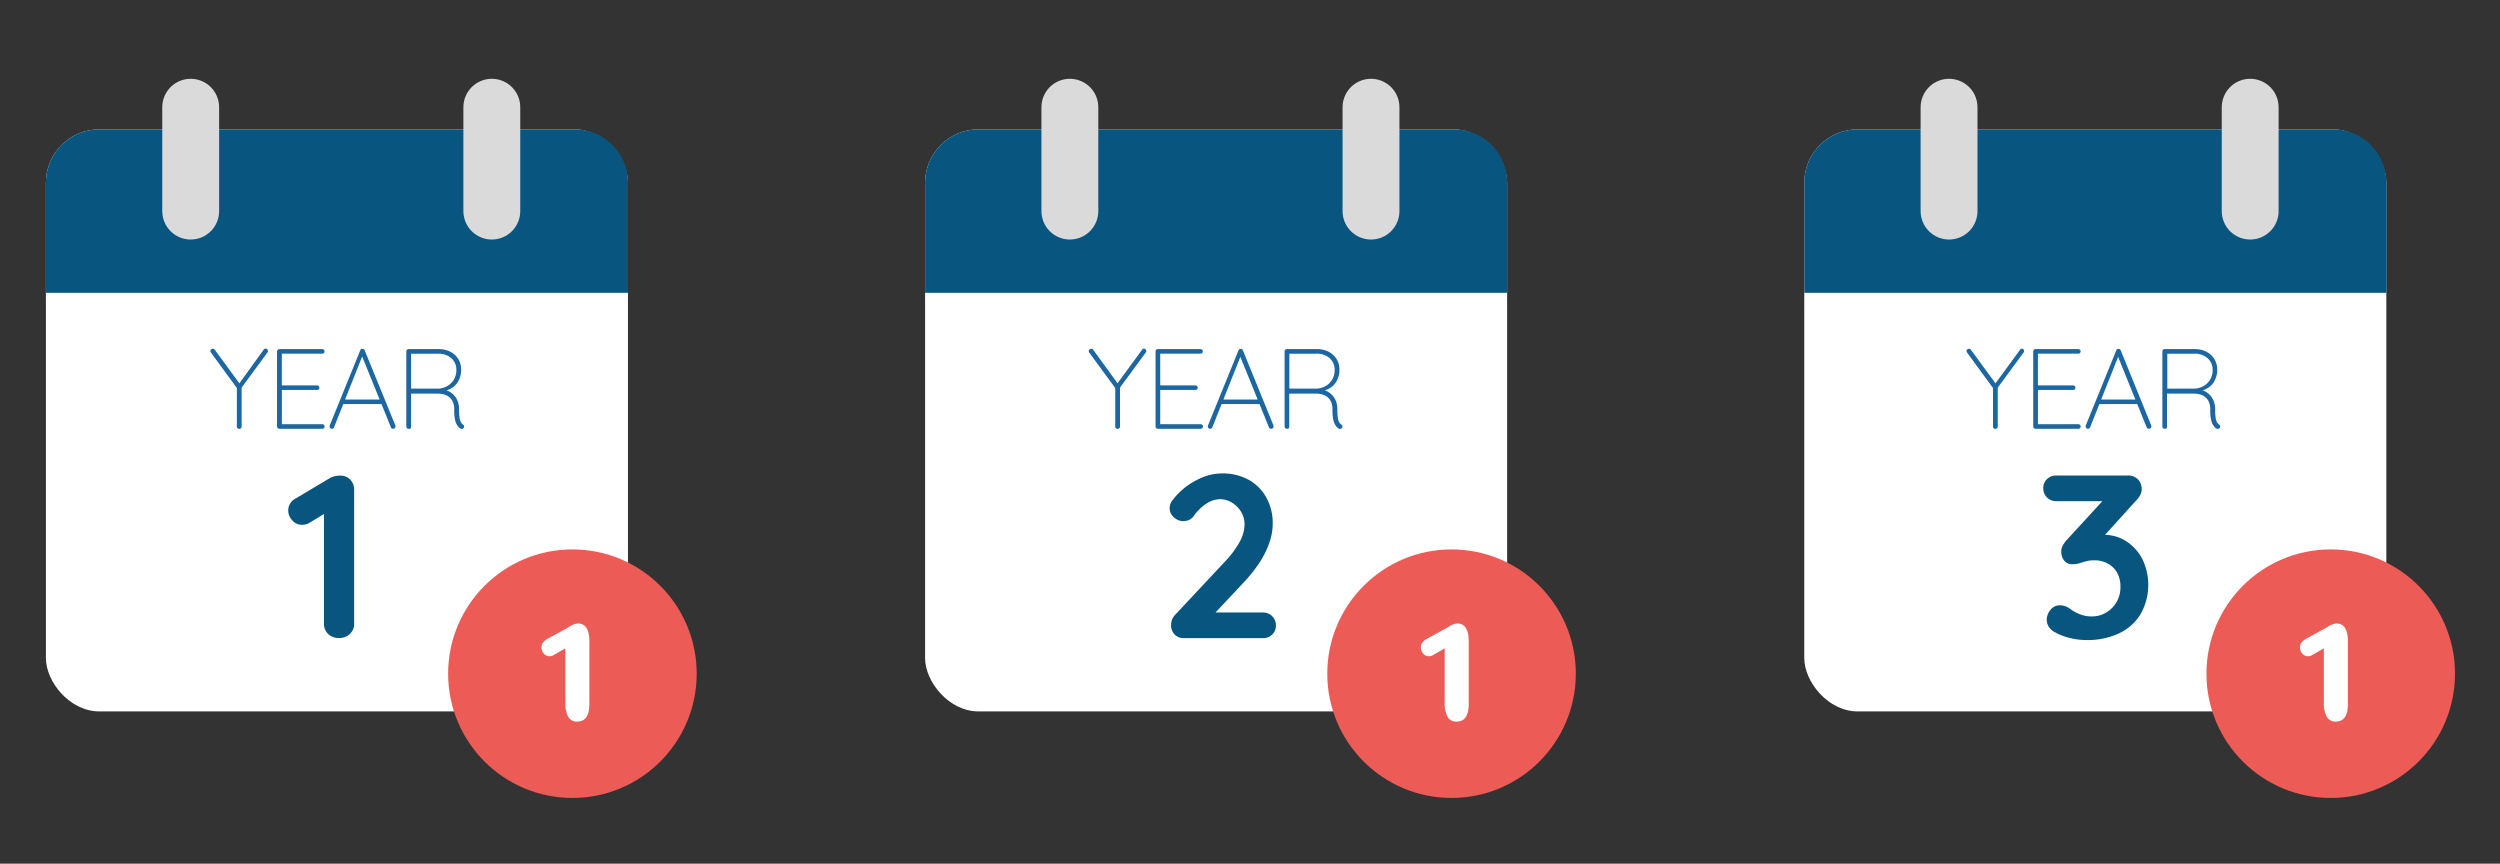 <svg id="Layer_1" data-name="Layer 1" xmlns="http://www.w3.org/2000/svg" viewBox="0 0 550 190"><rect x="0" y="0" width="550" height="190" fill="#333333" stroke="none"/><defs><style>.cls-1{fill:#fff;}.cls-2{fill:#085680;}.cls-3{fill:none;stroke:#dadada;stroke-linecap:round;stroke-miterlimit:10;stroke-width:12.51px;}.cls-4{fill:#1c66a2;}.cls-5{fill:#ec5b55;}</style></defs><rect class="cls-1" x="10.1" y="28.46" width="128.05" height="128.05" rx="11.75"/><path class="cls-2" d="M21.85,28.46H126.41a11.75,11.75,0,0,1,11.75,11.75V64.42a0,0,0,0,1,0,0H10.1a0,0,0,0,1,0,0V40.21A11.75,11.75,0,0,1,21.85,28.46Z"/><line class="cls-3" x1="41.95" y1="23.59" x2="41.95" y2="46.44"/><line class="cls-3" x1="108.2" y1="23.59" x2="108.2" y2="46.44"/><path class="cls-4" d="M58.45,76.7a.44.44,0,0,1,.38.18.58.58,0,0,1,.12.3.9.9,0,0,1,0,.18l-.08.15-5.93,8.06.22-.73v9a.49.49,0,0,1-.15.36.56.56,0,0,1-.76,0,.52.52,0,0,1-.14-.36V85l.13.53-5.86-8-.08-.15a.9.9,0,0,1,0-.18.44.44,0,0,1,.17-.34.61.61,0,0,1,.36-.14.48.48,0,0,1,.42.23l5.56,7.58-.25-.05L58,76.93A.5.5,0,0,1,58.45,76.7Z"/><path class="cls-4" d="M61.45,76.8h9.44a.49.49,0,0,1,.35.15.49.49,0,0,1,.15.36.46.46,0,0,1-.15.36.52.52,0,0,1-.35.14H61.75l.25-.43v7.76l-.3-.35h8.06a.47.47,0,0,1,.35.15.49.49,0,0,1,.15.35.46.46,0,0,1-.15.36.5.5,0,0,1-.35.14h-8l.25-.27v7.93l-.1-.13h9a.46.46,0,0,1,.35.16.45.45,0,0,1,.15.34.47.47,0,0,1-.15.37.52.52,0,0,1-.35.14H61.45a.49.49,0,0,1-.35-.15.49.49,0,0,1-.15-.36V77.31A.49.49,0,0,1,61.1,77,.49.49,0,0,1,61.45,76.8Z"/><path class="cls-4" d="M79.82,78.08,73.49,94a.46.46,0,0,1-.17.24.49.49,0,0,1-.28.09.5.5,0,0,1-.37-.13.44.44,0,0,1-.15-.3.45.45,0,0,1,0-.25l6.73-16.57a.5.5,0,0,1,.19-.26.62.62,0,0,1,.29-.07.58.58,0,0,1,.33.09.46.46,0,0,1,.17.24L87,93.65a.56.56,0,0,1,0,.2.43.43,0,0,1-.15.35.6.6,0,0,1-.38.13.56.56,0,0,1-.31-.09A.5.5,0,0,1,86,94L79.45,77.88ZM75.19,88.89l.35-1h8.11l.25,1Z"/><path class="cls-4" d="M89.91,94.33a.48.48,0,0,1-.52-.51V77.31a.49.49,0,0,1,.15-.36.47.47,0,0,1,.35-.15h6.6a5.54,5.54,0,0,1,2.6.59,4.32,4.32,0,0,1,2.36,3.94,5.11,5.11,0,0,1-.41,2.08A4.24,4.24,0,0,1,99.89,85a4.65,4.65,0,0,1-1.69.89l-1.15-.2a3.81,3.81,0,0,1,1.9.51,4.17,4.17,0,0,1,1.48,1.5,4.79,4.79,0,0,1,.57,2.42,12.33,12.33,0,0,0,.11,1.87,3,3,0,0,0,.3.93,1.71,1.71,0,0,0,.44.48.68.68,0,0,1,.23.25.46.46,0,0,1,0,.35.51.51,0,0,1-.16.24.64.64,0,0,1-.24.11.39.39,0,0,1-.27,0,2.36,2.36,0,0,1-.69-.6,3.21,3.21,0,0,1-.57-1.23,9.45,9.45,0,0,1-.22-2.35,4.17,4.17,0,0,0-.36-1.88,2.88,2.88,0,0,0-.93-1.07,3.3,3.3,0,0,0-1.2-.5,5.73,5.73,0,0,0-1.17-.13H90.21l.23-.3v7.63a.49.49,0,0,1-.15.36A.52.52,0,0,1,89.91,94.33Zm.28-8.84h6.43a4.58,4.58,0,0,0,1.85-.6,3.89,3.89,0,0,0,1.39-1.4,4.06,4.06,0,0,0,.54-2.13,3.3,3.3,0,0,0-1.09-2.54,4.12,4.12,0,0,0-2.94-1H90.31l.13-.18v8.14Z"/><path class="cls-2" d="M74.54,140.36a3.24,3.24,0,0,1-2.35-.89,3,3,0,0,1-.92-2.22V111.53l.71,1.12L68.11,115a3.11,3.11,0,0,1-1.64.46,2.79,2.79,0,0,1-2.19-1,3.19,3.19,0,0,1-.87-2.12A2.93,2.93,0,0,1,65,109.69l7.71-4.59a4.74,4.74,0,0,1,2.19-.46,2.83,2.83,0,0,1,2.17.9,3.1,3.1,0,0,1,.84,2.22v29.49a2.94,2.94,0,0,1-.94,2.22A3.41,3.41,0,0,1,74.54,140.36Z"/><circle class="cls-5" cx="125.93" cy="148.21" r="27.34"/><path class="cls-1" d="M125,157.69a6.53,6.53,0,0,1-.63-3.24V142.63l-2.56,1.49a1.87,1.87,0,0,1-.91.25,1.62,1.62,0,0,1-1.26-.57,2,2,0,0,1-.51-1.35,1.7,1.7,0,0,1,.27-1,3.59,3.59,0,0,1,.93-.84l4.91-2.71a3.78,3.78,0,0,1,1.89-.74c1.68,0,2.53,1.33,2.53,4v13.69q0,3.9-2.67,3.9A2.14,2.14,0,0,1,125,157.69Z"/><rect class="cls-1" x="203.52" y="28.46" width="128.05" height="128.05" rx="11.75"/><path class="cls-2" d="M215.27,28.46H319.83a11.75,11.75,0,0,1,11.75,11.75V64.42a0,0,0,0,1,0,0H203.52a0,0,0,0,1,0,0V40.21A11.75,11.75,0,0,1,215.27,28.46Z"/><line class="cls-3" x1="235.37" y1="23.59" x2="235.37" y2="46.44"/><line class="cls-3" x1="301.62" y1="23.59" x2="301.62" y2="46.44"/><path class="cls-4" d="M251.67,76.7a.43.43,0,0,1,.38.18.62.62,0,0,1,.13.3.48.48,0,0,1,0,.18.74.74,0,0,1-.08.15l-5.93,8.06.23-.73v9a.49.49,0,0,1-.15.36.52.52,0,0,1-.38.15.53.53,0,0,1-.39-.15.52.52,0,0,1-.13-.36V85l.12.53-5.86-8c0-.05-.05-.11-.07-.15a.48.48,0,0,1,0-.18.42.42,0,0,1,.18-.34.58.58,0,0,1,.35-.14.5.5,0,0,1,.43.23L246,84.51l-.25-.05,5.51-7.53A.48.48,0,0,1,251.67,76.7Z"/><path class="cls-4" d="M254.68,76.8h9.43a.51.51,0,0,1,.36.15.52.52,0,0,1,.14.36.49.49,0,0,1-.14.36.54.54,0,0,1-.36.14H255l.25-.43v7.76l-.3-.35H263a.51.51,0,0,1,.5.5.46.46,0,0,1-.15.36.52.52,0,0,1-.35.14h-8l.25-.27v7.93l-.1-.13h9a.51.51,0,0,1,.5.5.5.5,0,0,1-.14.37.54.54,0,0,1-.36.14h-9.43a.47.47,0,0,1-.35-.15.49.49,0,0,1-.15-.36V77.31a.49.49,0,0,1,.15-.36A.47.47,0,0,1,254.68,76.8Z"/><path class="cls-4" d="M273.05,78.08,266.72,94a.48.48,0,0,1-.18.24.44.44,0,0,1-.27.09.53.53,0,0,1-.38-.13.54.54,0,0,1-.15-.3.38.38,0,0,1,0-.25l6.73-16.57a.45.45,0,0,1,.19-.26.58.58,0,0,1,.28-.07.54.54,0,0,1,.33.09.46.46,0,0,1,.17.24l6.74,16.57a1,1,0,0,1,0,.2.43.43,0,0,1-.15.35.57.57,0,0,1-.37.13.59.59,0,0,1-.32-.09.43.43,0,0,1-.18-.24l-6.54-16.12Zm-4.63,10.81.35-1h8.11l.25,1Z"/><path class="cls-4" d="M283.14,94.33a.5.5,0,0,1-.39-.15.52.52,0,0,1-.14-.36V77.31a.49.49,0,0,1,.15-.36.49.49,0,0,1,.35-.15h6.61a5.5,5.5,0,0,1,2.59.59A4.39,4.39,0,0,1,294.05,79a4.34,4.34,0,0,1,.63,2.32,5,5,0,0,1-.42,2.08A4.13,4.13,0,0,1,293.11,85a4.5,4.5,0,0,1-1.69.89l-1.15-.2a3.79,3.79,0,0,1,1.9.51,4.17,4.17,0,0,1,1.48,1.5,4.79,4.79,0,0,1,.57,2.42,10.92,10.92,0,0,0,.12,1.87,2.52,2.52,0,0,0,.3.93,1.57,1.57,0,0,0,.44.48.65.65,0,0,1,.22.25.51.51,0,0,1,0,.35.53.53,0,0,1-.17.24.54.54,0,0,1-.23.11.41.41,0,0,1-.28,0,2.64,2.64,0,0,1-.69-.6,3.37,3.37,0,0,1-.56-1.23,9.37,9.37,0,0,1-.23-2.35,4.17,4.17,0,0,0-.36-1.88,2.86,2.86,0,0,0-.92-1.07,3.28,3.28,0,0,0-1.21-.5,5.56,5.56,0,0,0-1.16-.13h-6.08l.22-.3v7.63a.49.49,0,0,1-.15.36A.5.5,0,0,1,283.14,94.33Zm.27-8.84h6.44a4.64,4.64,0,0,0,1.85-.6,4,4,0,0,0,1.39-1.4,4.15,4.15,0,0,0,.53-2.13,3.33,3.33,0,0,0-1.08-2.54,4.15,4.15,0,0,0-3-1h-6l.12-.18v8.14Z"/><path class="cls-2" d="M277.84,134.75a2.79,2.79,0,0,1,2.86,2.85,2.61,2.61,0,0,1-.82,2,2.79,2.79,0,0,1-2,.79H260.49a2.71,2.71,0,0,1-2.09-.82,2.92,2.92,0,0,1-.76-2.09,3.15,3.15,0,0,1,.91-2.24l11.13-11.89a20.61,20.61,0,0,0,3-4.06,8.23,8.23,0,0,0,1.12-3.85,5.47,5.47,0,0,0-.77-2.86,6,6,0,0,0-2-2,4.89,4.89,0,0,0-2.65-.76,5.52,5.52,0,0,0-3,1,10,10,0,0,0-2.7,2.63,2.78,2.78,0,0,1-1.23,1,3.45,3.45,0,0,1-1.12.2,3.05,3.05,0,0,1-2.07-.84,2.56,2.56,0,0,1-.94-2,2.88,2.88,0,0,1,.58-1.69,15,15,0,0,1,1.46-1.68,15.36,15.36,0,0,1,4.49-3.11,11.59,11.59,0,0,1,4.9-1.18,11.88,11.88,0,0,1,6,1.43,10,10,0,0,1,3.87,3.93,11.54,11.54,0,0,1,1.38,5.66,12.91,12.91,0,0,1-.79,4.37,20.26,20.26,0,0,1-2.17,4.31,31.93,31.93,0,0,1-3.16,4l-6.89,7.35-.56-.46Z"/><circle class="cls-5" cx="319.34" cy="148.21" r="27.34"/><path class="cls-1" d="M318.46,157.69a6.53,6.53,0,0,1-.63-3.24V142.63l-2.56,1.49a1.87,1.87,0,0,1-.91.25,1.62,1.62,0,0,1-1.26-.57,2,2,0,0,1-.51-1.35,1.7,1.7,0,0,1,.27-1,3.69,3.69,0,0,1,.92-.84l4.92-2.71a3.79,3.79,0,0,1,1.88-.74q2.54,0,2.54,4v13.69q0,3.9-2.67,3.9A2.14,2.14,0,0,1,318.46,157.69Z"/><rect class="cls-1" x="396.94" y="28.46" width="128.05" height="128.05" rx="11.75"/><path class="cls-2" d="M408.69,28.46H513.25A11.75,11.75,0,0,1,525,40.21V64.42a0,0,0,0,1,0,0H396.94a0,0,0,0,1,0,0V40.21A11.75,11.75,0,0,1,408.69,28.46Z"/><line class="cls-3" x1="428.79" y1="23.59" x2="428.79" y2="46.44"/><line class="cls-3" x1="495.04" y1="23.59" x2="495.04" y2="46.44"/><path class="cls-4" d="M444.79,76.7a.42.42,0,0,1,.37.18.53.53,0,0,1,.13.3.48.48,0,0,1,0,.18.66.66,0,0,1-.07.15l-5.93,8.06.22-.73v9a.49.49,0,0,1-.15.36.52.52,0,0,1-.38.15.49.49,0,0,1-.38-.15.48.48,0,0,1-.14-.36V85l.12.53-5.85-8a.74.74,0,0,1-.08-.15.5.5,0,0,1,0-.18.41.41,0,0,1,.17-.34.6.6,0,0,1,.35-.14.49.49,0,0,1,.43.23l5.55,7.58-.25-.05,5.51-7.53A.49.49,0,0,1,444.79,76.7Z"/><path class="cls-4" d="M447.79,76.8h9.44a.49.49,0,0,1,.35.15.49.49,0,0,1,.15.36.46.46,0,0,1-.15.36.52.52,0,0,1-.35.14h-9.14l.25-.43v7.76l-.3-.35h8.06a.51.51,0,0,1,.5.5.46.46,0,0,1-.15.36.52.52,0,0,1-.35.14h-8l.25-.27v7.93l-.1-.13h9a.46.46,0,0,1,.35.16.45.45,0,0,1,.15.34.47.47,0,0,1-.15.37.52.52,0,0,1-.35.14h-9.44a.49.49,0,0,1-.35-.15.49.49,0,0,1-.15-.36V77.31a.49.49,0,0,1,.15-.36A.49.49,0,0,1,447.79,76.8Z"/><path class="cls-4" d="M466.16,78.08,459.83,94a.43.43,0,0,1-.18.24.44.44,0,0,1-.27.09.54.54,0,0,1-.38-.13.54.54,0,0,1-.15-.3.46.46,0,0,1,0-.25l6.73-16.57a.45.45,0,0,1,.19-.26.59.59,0,0,1,.29-.07.53.53,0,0,1,.32.09.48.48,0,0,1,.18.24l6.73,16.57a.56.56,0,0,1,0,.2.43.43,0,0,1-.15.35.6.6,0,0,1-.38.13.54.54,0,0,1-.31-.09.45.45,0,0,1-.19-.24l-6.53-16.12Zm-4.63,10.81.35-1H470l.25,1Z"/><path class="cls-4" d="M476.25,94.33a.5.5,0,0,1-.39-.15.52.52,0,0,1-.14-.36V77.31a.49.49,0,0,1,.15-.36.49.49,0,0,1,.35-.15h6.61a5.47,5.47,0,0,1,2.59.59A4.39,4.39,0,0,1,487.16,79a4.34,4.34,0,0,1,.63,2.32,5,5,0,0,1-.42,2.08A4,4,0,0,1,486.22,85a4.5,4.5,0,0,1-1.69.89l-1.15-.2a3.79,3.79,0,0,1,1.9.51,4,4,0,0,1,1.48,1.5,4.79,4.79,0,0,1,.58,2.42,11.13,11.13,0,0,0,.11,1.87,2.73,2.73,0,0,0,.3.93,1.71,1.71,0,0,0,.44.48.65.65,0,0,1,.22.25.51.51,0,0,1,0,.35.6.6,0,0,1-.16.24.64.64,0,0,1-.24.11.41.41,0,0,1-.28,0,2.64,2.64,0,0,1-.69-.6,3.37,3.37,0,0,1-.56-1.23,9.45,9.45,0,0,1-.22-2.35,4.16,4.16,0,0,0-.37-1.88,2.86,2.86,0,0,0-.92-1.07,3.3,3.3,0,0,0-1.2-.5,5.73,5.73,0,0,0-1.17-.13h-6.08l.22-.3v7.63a.49.49,0,0,1-.15.36A.5.5,0,0,1,476.25,94.33Zm.27-8.84H483a4.64,4.64,0,0,0,1.85-.6,3.89,3.89,0,0,0,1.39-1.4,4.06,4.06,0,0,0,.54-2.13,3.33,3.33,0,0,0-1.09-2.54,4.14,4.14,0,0,0-2.94-1h-6.06l.12-.18v8.14Z"/><path class="cls-2" d="M453.2,133.16a3.77,3.77,0,0,1,1,.16,4,4,0,0,1,1.2.61,9.67,9.67,0,0,0,2.07,1.17,7,7,0,0,0,2.78.51,5.94,5.94,0,0,0,3-.79,6.35,6.35,0,0,0,3.24-5.74,6,6,0,0,0-.79-3.21,5.2,5.2,0,0,0-2.09-1.94,6.09,6.09,0,0,0-2.78-.66,7,7,0,0,0-1.86.2c-.5.14-1,.28-1.43.43a4.93,4.93,0,0,1-1.61.23,2.17,2.17,0,0,1-1.81-.81,3,3,0,0,1-.64-1.94,2.8,2.8,0,0,1,.28-1.28,6.71,6.71,0,0,1,.84-1.22l9-9.8,1.38,1.18H452.38a2.8,2.8,0,0,1-2.86-2.86,2.63,2.63,0,0,1,.82-2,2.83,2.83,0,0,1,2-.79H468a3,3,0,0,1,2.37.87,3.13,3.13,0,0,1,.8,2.19,2.56,2.56,0,0,1-.34,1.28,5,5,0,0,1-.89,1.17l-9,9.95-1.38-1.73a8.07,8.07,0,0,1,1.56-.46,8.23,8.23,0,0,1,1.66-.21,8.88,8.88,0,0,1,5.23,1.56,10.37,10.37,0,0,1,3.42,4,13.07,13.07,0,0,1-.49,11.86,11,11,0,0,1-4.74,4.24,16.25,16.25,0,0,1-7.15,1.48,15,15,0,0,1-3.72-.46,12.48,12.48,0,0,1-3.17-1.22,3.49,3.49,0,0,1-1.5-1.36,3,3,0,0,1-.38-1.4,3.5,3.5,0,0,1,.84-2.22A2.61,2.61,0,0,1,453.2,133.16Z"/><circle class="cls-5" cx="512.76" cy="148.21" r="27.34"/><path class="cls-1" d="M511.88,157.69a6.53,6.53,0,0,1-.63-3.24V142.63l-2.57,1.49a1.8,1.8,0,0,1-.9.25,1.66,1.66,0,0,1-1.27-.57,2,2,0,0,1-.51-1.35,1.71,1.71,0,0,1,.28-1,3.69,3.69,0,0,1,.92-.84l4.92-2.71a3.79,3.79,0,0,1,1.88-.74q2.54,0,2.54,4v13.69q0,3.9-2.67,3.9A2.14,2.14,0,0,1,511.88,157.69Z"/></svg>